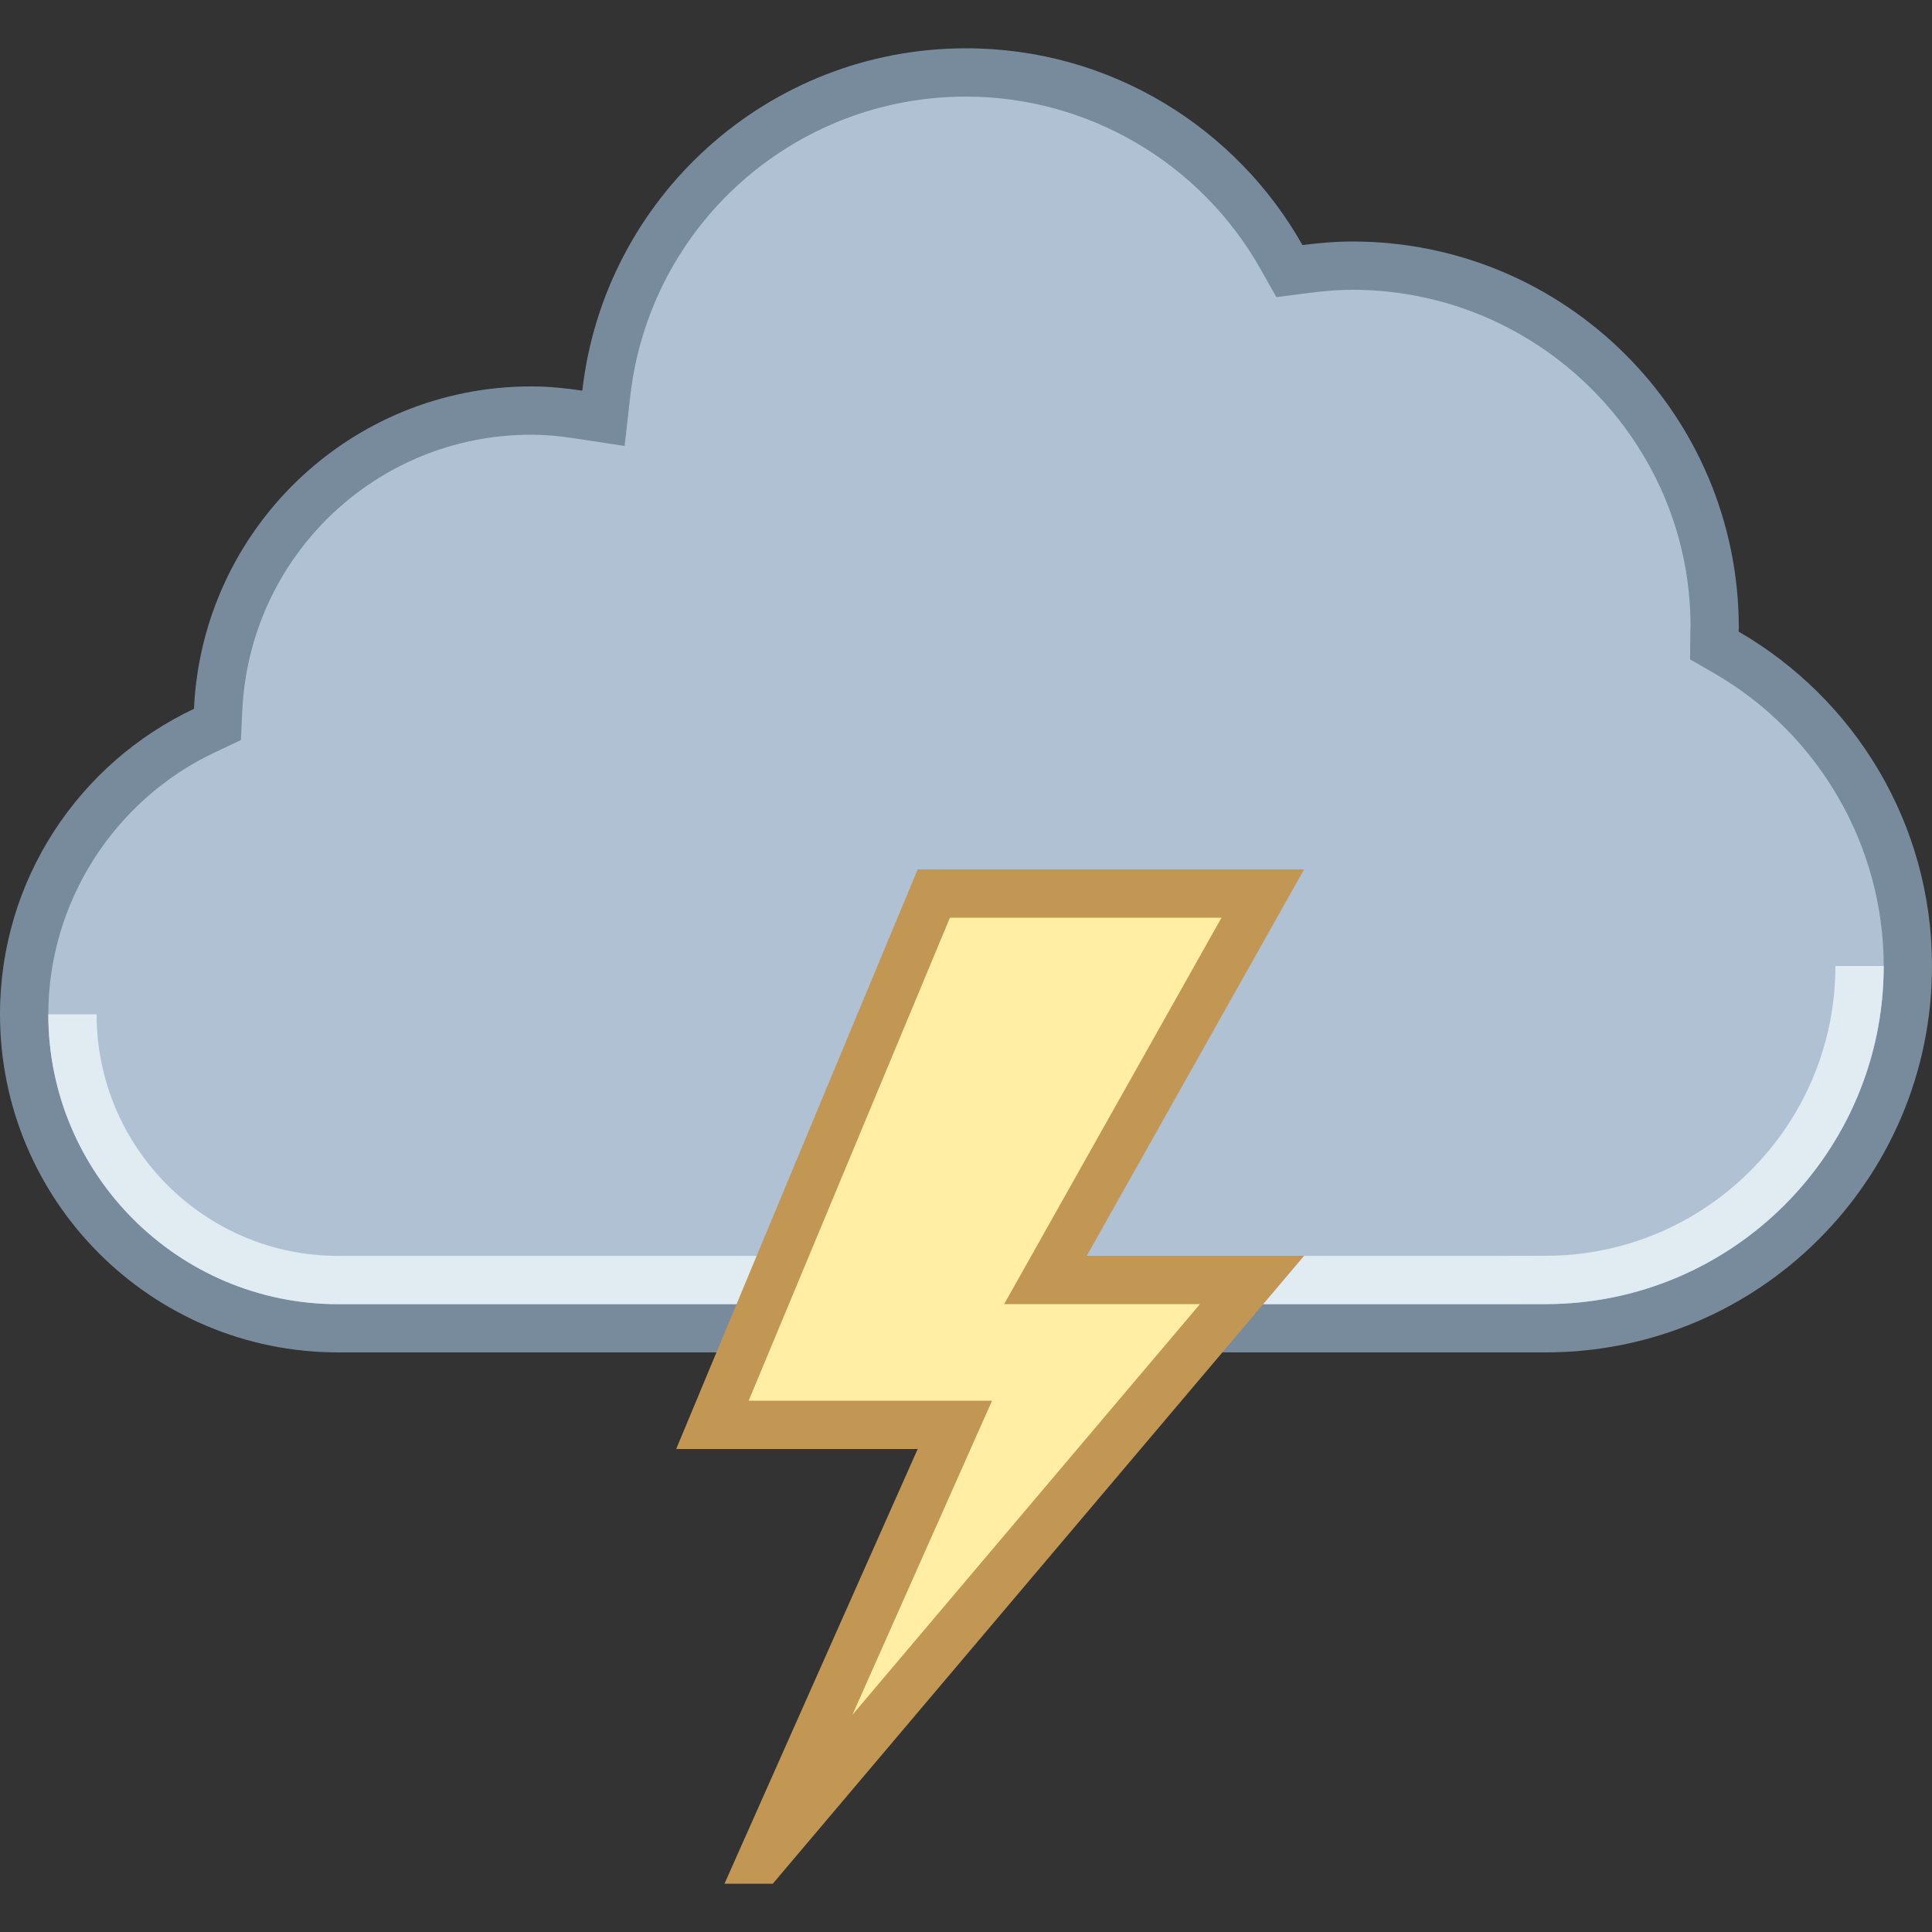 <svg xmlns="http://www.w3.org/2000/svg"  viewBox="0 0 40 40" width="50px" height="50px"><rect x="0" y="0" width="40" height="40" fill="#333333" stroke="none"/><path fill="#b0c1d4" d="M7,27.5c-3.584,0-6.5-2.916-6.5-6.5c0-2.497,1.464-4.802,3.73-5.873l0.271-0.128l0.014-0.301 C4.676,11.222,7.524,8.5,11,8.5c0.299,0,0.61,0.026,0.98,0.082l0.514,0.078l0.059-0.516C12.982,4.356,16.185,1.5,20,1.5 c2.698,0,5.2,1.464,6.53,3.82l0.166,0.293L27.03,5.57C27.349,5.529,27.67,5.5,28,5.5c4.136,0,7.5,3.364,7.5,7.5v0.289l0.246,0.221 C38.062,14.85,39.5,17.336,39.5,20c0,4.136-3.364,7.5-7.5,7.5H7z"/><path fill="#788b9c" d="M20,2c2.517,0,4.853,1.366,6.095,3.566l0.331,0.586l0.668-0.086C27.443,6.021,27.73,6,28,6 c3.86,0,7,3.14,7.001,6.967l-0.004,0.069l0,0.032l-0.006,0.583l0.505,0.292C37.657,15.193,39,17.514,39,20c0,3.86-3.14,7-7,7H7 c-3.308,0-6-2.692-6-6c0-2.304,1.352-4.432,3.444-5.421l0.544-0.257l0.028-0.601C5.163,11.513,7.792,9,11,9 c0.273,0,0.561,0.024,0.906,0.077l1.026,0.156l0.117-1.031C13.451,4.666,16.439,2,20,2 M20,1c-4.109,0-7.491,3.1-7.944,7.088 C11.71,8.036,11.36,8,11,8c-3.756,0-6.813,2.961-6.984,6.675C1.645,15.796,0,18.203,0,21c0,3.866,3.134,7,7,7h25 c4.418,0,8-3.582,8-8c0-2.961-1.613-5.54-4.004-6.923C35.996,13.051,36,13.026,36,13c0-4.418-3.582-8-8-8 c-0.351,0-0.695,0.03-1.034,0.074C25.593,2.644,22.99,1,20,1L20,1z"/><path fill="#e1ebf2" d="M31.998,26L31,26.002H7c-2.757,0-5-2.243-5-5C2,21.001,2,21.001,2,21H1c0,0.001,0,0.001,0,0.002	c0,3.308,2.692,6,6,6h24L32,27c3.86,0,7-3.14,7-7h-1C38,23.308,35.308,26,31.998,26z"/><g><path fill="#ffeea3" d="M19.77 29.5L14.75 29.5 19.333 18.5 26.146 18.5 21.646 26.5 25.922 26.5 15.771 38.497z"/><path fill="#c29653" d="M25.29,19l-3.662,6.51L20.79,27h1.71h2.344l-7.196,8.504l2.266-5.098L20.539,29H19h-3.5l4.167-10 H25.29 M27,18h-8l-5,12h5l-4,9h1l11-13h-4.5L27,18L27,18z"/></g></svg>